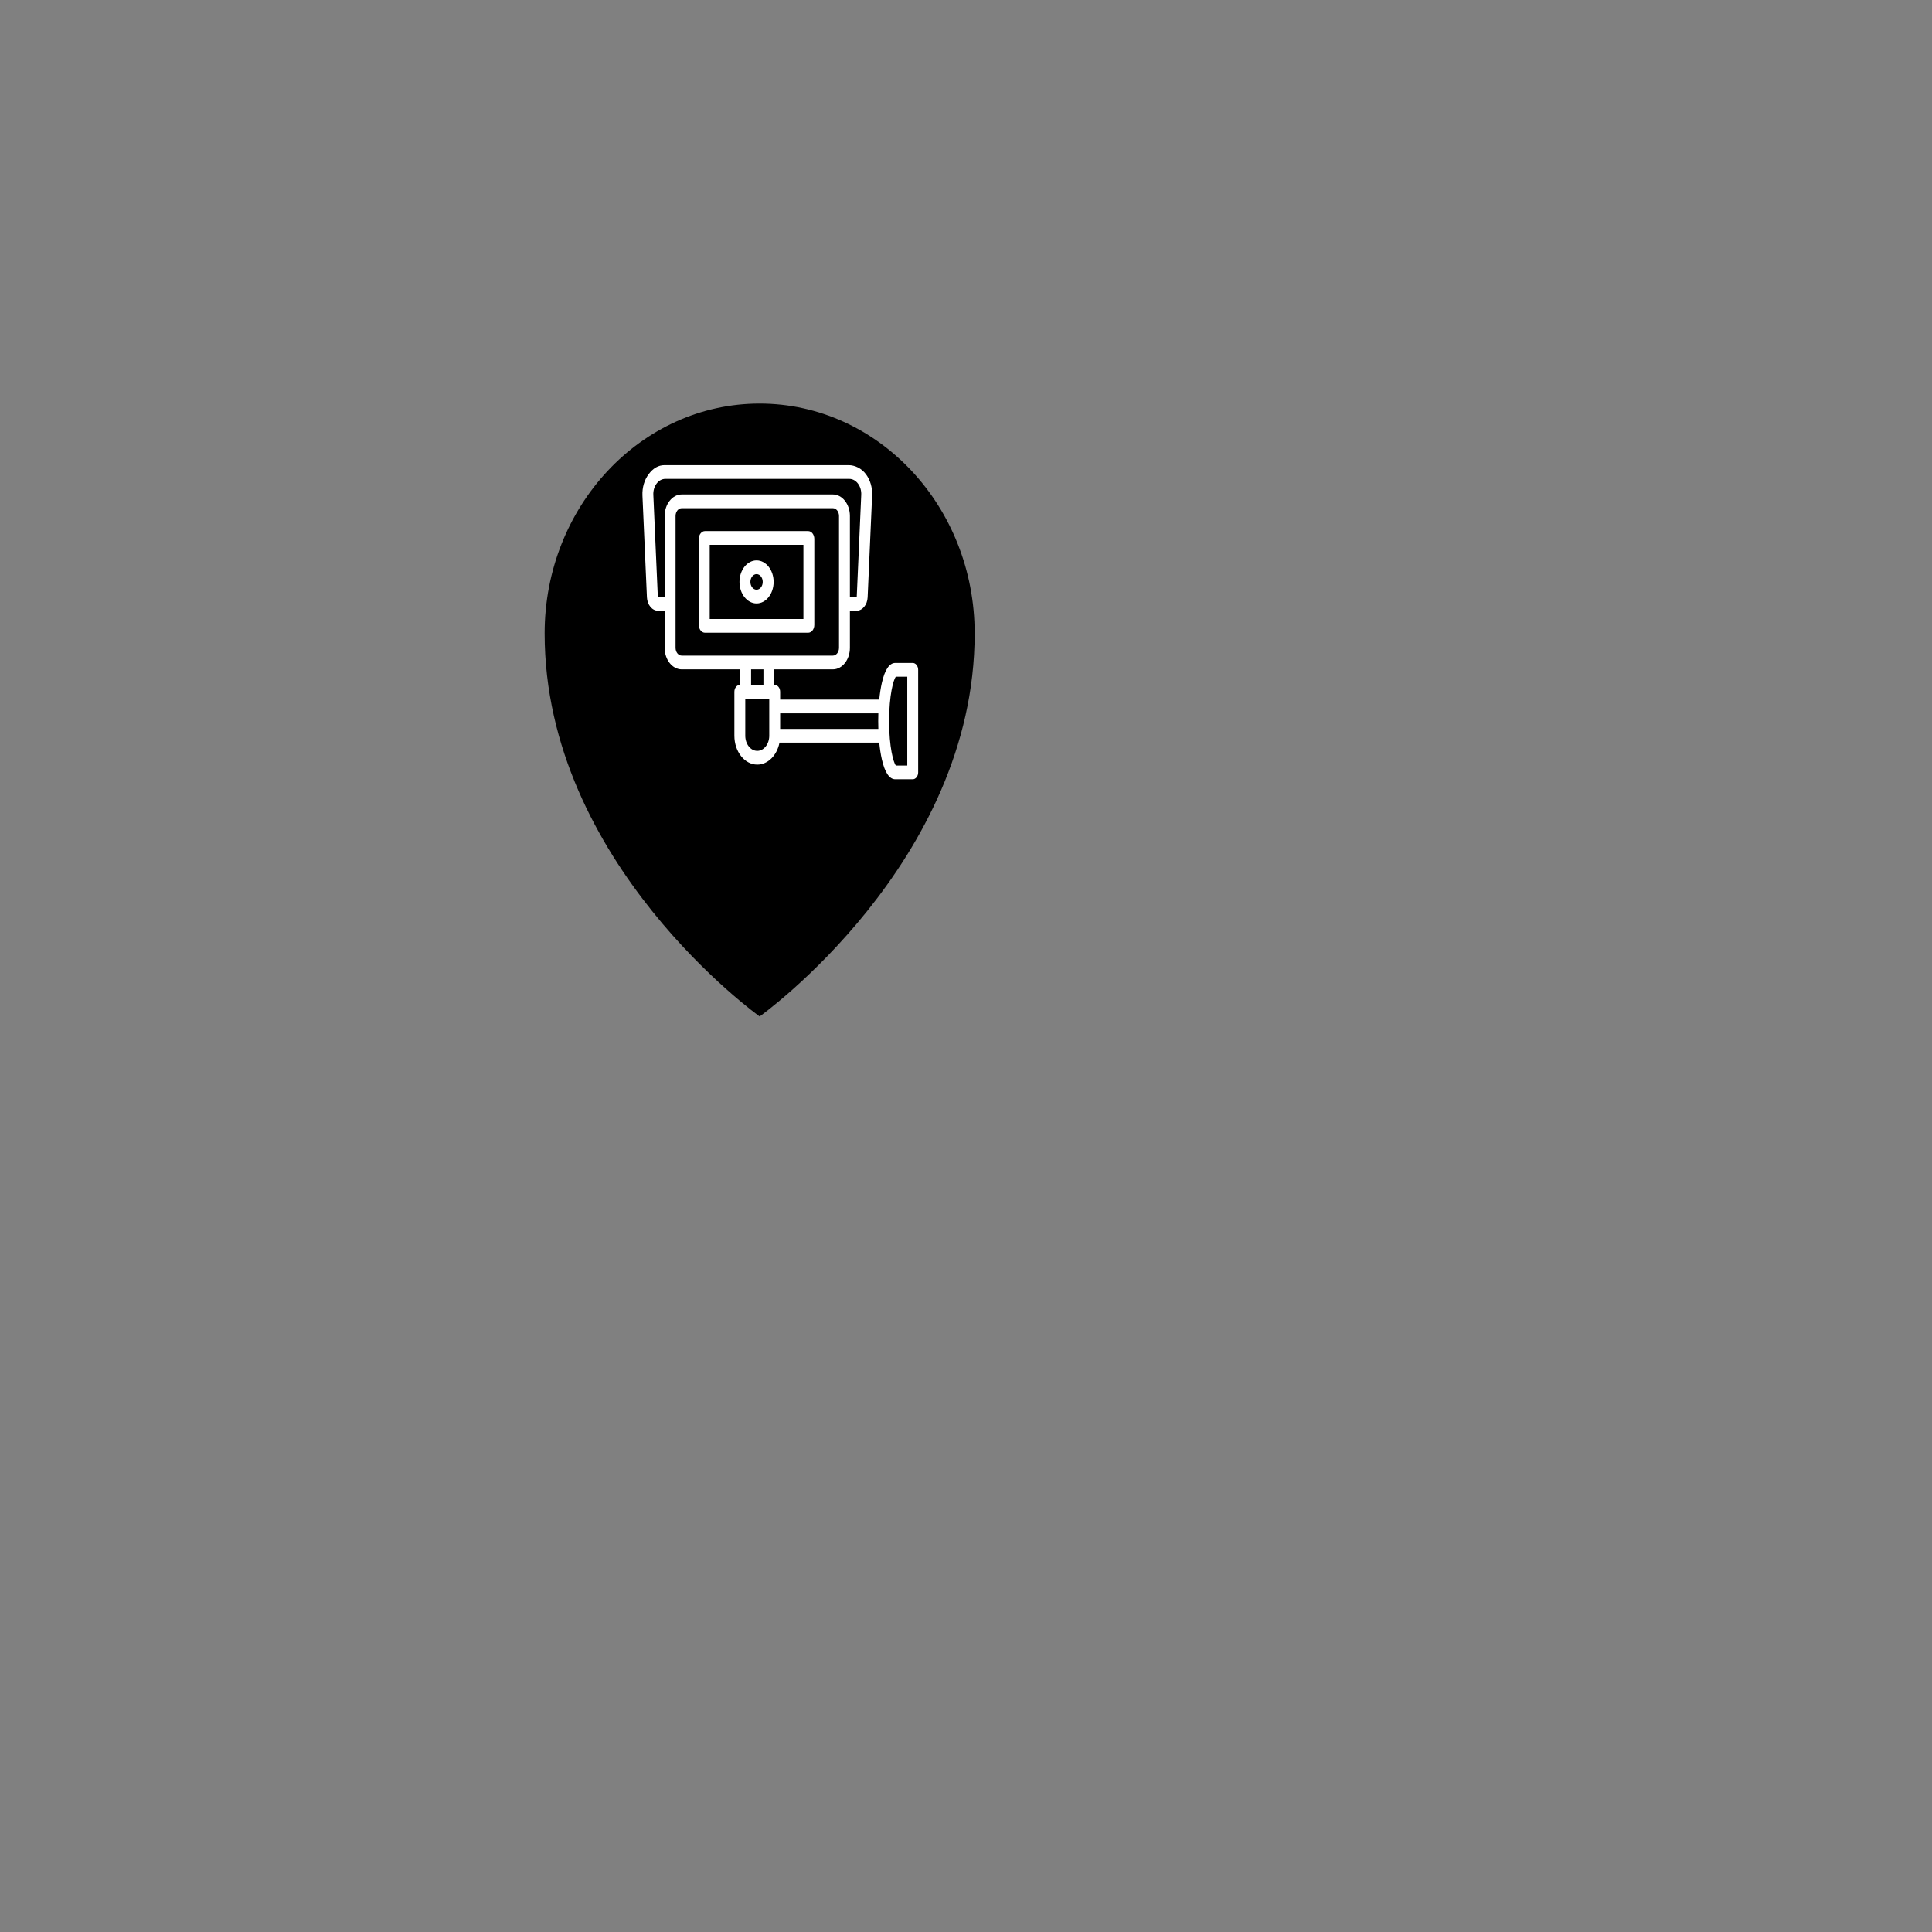 <?xml version="1.0" encoding="utf-8"?>
<svg viewBox="0 0 500 500" xmlns="http://www.w3.org/2000/svg" xmlns:bx="https://boxy-svg.com">
  <rect x="0" y="0" width="500" height="500" fill="#808080" stroke="none"/>
  <defs>
    <bx:grid x="0" y="0" width="11.32" height="10.487"/>
  </defs>
  <g id="SVGRepo_bgCarrier" stroke-width="0" transform="matrix(9.274, 0, 0, 9.913, 305.636, 119.841)" style=""/>
  <g id="SVGRepo_tracerCarrier" stroke-linecap="round" stroke-linejoin="round" stroke="#CCCCCC" stroke-width="0.032" transform="matrix(9.274, 0, 0, 9.913, 305.636, 119.841)" style=""/>
  <g transform="matrix(1, 0, 0, 1, -319.112, 217.972)"/>
  <g id="g-1" stroke-width="0" transform="matrix(9.274, 0, 0, 9.913, 414.517, 111.136)" style=""/>
  <g id="g-2" stroke-linecap="round" stroke-linejoin="round" stroke="#CCCCCC" stroke-width="0.032" transform="matrix(9.274, 0, 0, 9.913, 414.517, 111.136)" style=""/>
  <g transform="matrix(1, 0, 0, 1, 170.721, -110.813)">
    <g id="g-3" stroke-width="0" transform="matrix(9.274, 0, 0, 9.913, 90.435, 187.461)" style=""/>
    <g id="g-4" stroke-linecap="round" stroke-linejoin="round" stroke="#CCCCCC" stroke-width="0.032" transform="matrix(9.274, 0, 0, 9.913, 90.435, 187.461)" style=""/>
    <g transform="matrix(1, 0, 0, 1, -153.36, -34.489)">
      <g id="SVGRepo_iconCarrier" transform="matrix(9.274, 0, 0, 9.913, 105.045, 249.75)" style="">
        <rect width="16" height="16" id="icon-bound" fill="none" style="stroke-width: 1.459px; fill-rule: nonzero;"/>
        <path d="M 8 0 C 4.688 0 2 2.688 2 6 C 2 12 8 16 8 16 C 8 16 14 12 14 6 C 14 2.688 11.312 0 8 0 Z" style="stroke-width: 1.459px; fill-rule: nonzero;"/>
      </g>
      <g transform="matrix(0.188, 0, 0, 0.237, 148.709, 251.628)" style="">
        <path d="M237.631,233.8v-94c0-4.687-3.813-8.5-8.5-8.5h-142c-4.687,0-8.5,3.813-8.5,8.5v94c0,4.687,3.813,8.5,8.5,8.5h142&#10;&#9;&#9;C233.818,242.3,237.631,238.487,237.631,233.8z M222.631,227.3h-129v-81h129V227.3z" style="fill: rgb(255, 255, 255);"/>
        <path d="M158.131,210.3c12.958,0,23.5-10.542,23.5-23.5s-10.542-23.5-23.5-23.5s-23.5,10.542-23.5,23.5&#10;&#9;&#9;S145.173,210.3,158.131,210.3z M158.131,178.3c4.687,0,8.5,3.813,8.5,8.5s-3.813,8.5-8.5,8.5s-8.5-3.813-8.5-8.5&#10;&#9;&#9;S153.445,178.3,158.131,178.3z" style="fill: rgb(255, 255, 255);"/>
        <path d="M 373.1 275.3 L 349.1 275.3 C 340.949 275.3 334.716 282.649 330.576 297.141 C 329.049 302.483 327.854 308.637 327.015 315.3 L 190.6 315.3 L 190.6 306.8 C 190.6 302.658 187.243 299.3 183.1 299.3 L 182.6 299.3 L 182.6 282.3 L 263.131 282.3 C 276.089 282.3 286.631 271.758 286.631 258.8 L 286.631 218.3 L 295.564 218.3 C 303.787 218.3 310.584 211.869 311.04 203.66 L 317.213 92.547 C 317.698 83.815 314.656 75.506 308.646 69.153 C 302.635 62.799 293.508 59.3 284.762 59.3 L 31.501 59.3 C 22.756 59.3 15.629 62.799 9.619 69.152 C 3.609 75.506 0.565 83.814 1.05 92.547 L 7.223 203.659 C 7.679 211.869 14.477 218.3 22.7 218.3 L 31.632 218.3 L 31.632 258.8 C 31.632 271.758 42.174 282.3 55.132 282.3 L 135.6 282.3 L 135.6 299.3 L 135.1 299.3 C 130.957 299.3 127.6 302.658 127.6 306.8 L 127.6 354.8 C 127.6 372.169 141.731 386.3 159.1 386.3 C 173.885 386.3 186.316 376.059 189.691 362.3 L 327.015 362.3 C 327.854 368.962 329.049 375.117 330.576 380.458 C 334.717 394.951 340.949 402.3 349.1 402.3 L 373.1 402.3 C 377.243 402.3 380.6 398.942 380.6 394.8 L 380.6 282.8 C 380.6 278.658 377.243 275.3 373.1 275.3 Z M 22.7 203.3 C 22.434 203.3 22.215 203.092 22.2 202.828 L 16.027 91.716 C 15.773 87.141 17.368 82.789 20.516 79.461 C 23.663 76.133 27.92 74.3 32.501 74.3 L 285.761 74.3 C 290.343 74.3 294.6 76.133 297.748 79.461 C 300.895 82.789 302.489 87.141 302.235 91.715 L 296.062 202.828 C 296.047 203.092 295.828 203.3 295.563 203.3 L 286.63 203.3 L 286.63 114.8 C 286.63 101.842 276.088 91.3 263.13 91.3 L 55.13 91.3 C 42.172 91.3 31.63 101.842 31.63 114.8 L 31.63 203.3 L 22.7 203.3 Z M 46.631 258.8 L 46.631 114.8 C 46.631 110.113 50.444 106.3 55.131 106.3 L 263.131 106.3 C 267.818 106.3 271.631 110.113 271.631 114.8 L 271.631 258.8 C 271.631 263.487 267.818 267.3 263.131 267.3 L 55.131 267.3 C 50.445 267.3 46.631 263.487 46.631 258.8 Z M 150.6 282.3 L 167.6 282.3 L 167.6 299.3 L 150.6 299.3 L 150.6 282.3 Z M 159.1 371.3 C 150.002 371.3 142.6 363.898 142.6 354.8 L 142.6 314.3 L 175.6 314.3 L 175.6 322.8 L 175.6 354.8 C 175.6 363.898 168.198 371.3 159.1 371.3 Z M 190.6 347.3 L 190.6 330.3 L 325.777 330.3 C 325.66 333.094 325.6 335.933 325.6 338.8 C 325.6 341.668 325.661 344.506 325.777 347.3 L 190.6 347.3 Z M 365.6 387.3 L 349.911 387.3 C 346.568 384.235 340.6 367.353 340.6 338.8 C 340.6 310.247 346.568 293.365 349.911 290.3 L 365.6 290.3 L 365.6 387.3 Z" style="fill: rgb(255, 255, 255);"/>
      </g>
    </g>
  </g>
</svg>